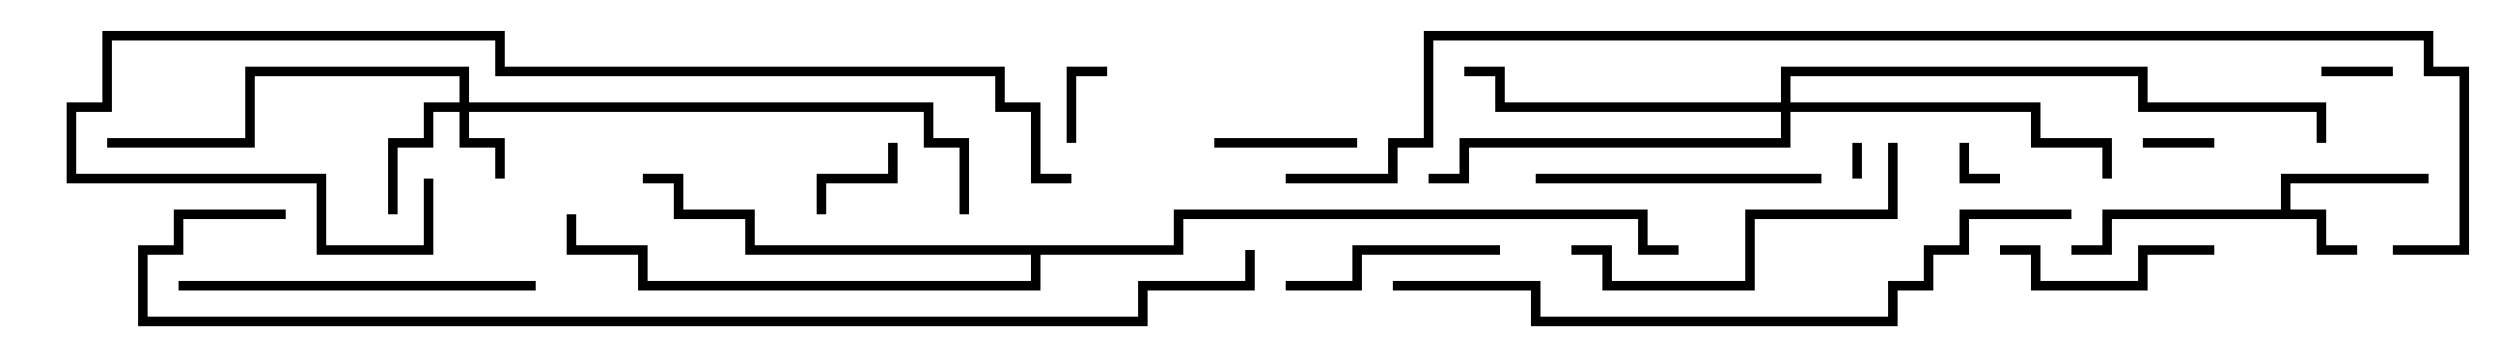 <svg version="1.1" width="105" height="15" xmlns="http://www.w3.org/2000/svg"><path d="M95.8,8.8L95.8,7.3L102,7.3L102,7.7L96.2,7.7L96.2,8.8L97.7,8.8L97.7,10.3L99,10.3L99,10.7L97.3,10.7L97.3,9.2L88.7,9.2L88.7,10.7L87,10.7L87,10.3L88.3,10.3L88.3,8.8z" stroke="none"/><path d="M49.3,10.3L49.3,8.8L69.2,8.8L69.2,10.3L70.5,10.3L70.5,10.7L68.8,10.7L68.8,9.2L49.7,9.2L49.7,10.7L43.7,10.7L43.7,12.2L26.8,12.2L26.8,10.7L23.8,10.7L23.8,9L24.2,9L24.2,10.3L27.2,10.3L27.2,11.8L43.3,11.8L43.3,10.7L31.3,10.7L31.3,9.2L28.3,9.2L28.3,7.7L27,7.7L27,7.3L28.7,7.3L28.7,8.8L31.7,8.8L31.7,10.3z" stroke="none"/><path d="M19.3,4.3L19.3,3.2L10.7,3.2L10.7,6.2L4.5,6.2L4.5,5.8L10.3,5.8L10.3,2.8L19.7,2.8L19.7,4.3L39.2,4.3L39.2,5.8L40.7,5.8L40.7,9L40.3,9L40.3,6.2L38.8,6.2L38.8,4.7L19.7,4.7L19.7,5.8L21.2,5.8L21.2,7.5L20.8,7.5L20.8,6.2L19.3,6.2L19.3,4.7L18.2,4.7L18.2,6.2L16.7,6.2L16.7,9L16.3,9L16.3,5.8L17.8,5.8L17.8,4.3z" stroke="none"/><path d="M74.8,4.3L74.8,2.8L90.2,2.8L90.2,4.3L97.7,4.3L97.7,6L97.3,6L97.3,4.7L89.8,4.7L89.8,3.2L75.2,3.2L75.2,4.3L85.7,4.3L85.7,5.8L88.7,5.8L88.7,7.5L88.3,7.5L88.3,6.2L85.3,6.2L85.3,4.7L75.2,4.7L75.2,6.2L61.7,6.2L61.7,7.7L60,7.7L60,7.3L61.3,7.3L61.3,5.8L74.8,5.8L74.8,4.7L62.8,4.7L62.8,3.2L61.5,3.2L61.5,2.8L63.2,2.8L63.2,4.3z" stroke="none"/><path d="M78.2,7.5L77.8,7.5L77.8,6L78.2,6z" stroke="none"/><path d="M82.3,6L82.7,6L82.7,7.3L84,7.3L84,7.7L82.3,7.7z" stroke="none"/><path d="M93,5.8L93,6.2L90,6.2L90,5.8z" stroke="none"/><path d="M100.5,2.8L100.5,3.2L97.5,3.2L97.5,2.8z" stroke="none"/><path d="M45.2,6L44.8,6L44.8,2.8L46.5,2.8L46.5,3.2L45.2,3.2z" stroke="none"/><path d="M37.3,6L37.7,6L37.7,7.7L34.7,7.7L34.7,9L34.3,9L34.3,7.3L37.3,7.3z" stroke="none"/><path d="M57,5.8L57,6.2L51,6.2L51,5.8z" stroke="none"/><path d="M84,10.7L84,10.3L85.7,10.3L85.7,11.8L89.8,11.8L89.8,10.3L93,10.3L93,10.7L90.2,10.7L90.2,12.2L85.3,12.2L85.3,10.7z" stroke="none"/><path d="M54,12.2L54,11.8L56.8,11.8L56.8,10.3L63,10.3L63,10.7L57.2,10.7L57.2,12.2z" stroke="none"/><path d="M76.5,7.3L76.5,7.7L64.5,7.7L64.5,7.3z" stroke="none"/><path d="M79.3,6L79.7,6L79.7,9.2L73.7,9.2L73.7,12.2L67.3,12.2L67.3,10.7L66,10.7L66,10.3L67.7,10.3L67.7,11.8L73.3,11.8L73.3,8.8L79.3,8.8z" stroke="none"/><path d="M7.5,12.2L7.5,11.8L22.5,11.8L22.5,12.2z" stroke="none"/><path d="M45,7.3L45,7.7L43.3,7.7L43.3,4.7L41.8,4.7L41.8,3.2L20.8,3.2L20.8,1.7L4.7,1.7L4.7,4.7L3.2,4.7L3.2,7.3L13.7,7.3L13.7,10.3L17.8,10.3L17.8,7.5L18.2,7.5L18.2,10.7L13.3,10.7L13.3,7.7L2.8,7.7L2.8,4.3L4.3,4.3L4.3,1.3L21.2,1.3L21.2,2.8L42.2,2.8L42.2,4.3L43.7,4.3L43.7,7.3z" stroke="none"/><path d="M58.5,12.2L58.5,11.8L64.7,11.8L64.7,13.3L79.3,13.3L79.3,11.8L80.8,11.8L80.8,10.3L82.3,10.3L82.3,8.8L87,8.8L87,9.2L82.7,9.2L82.7,10.7L81.2,10.7L81.2,12.2L79.7,12.2L79.7,13.7L64.3,13.7L64.3,12.2z" stroke="none"/><path d="M12,8.8L12,9.2L7.7,9.2L7.7,10.7L6.2,10.7L6.2,13.3L47.8,13.3L47.8,11.8L52.3,11.8L52.3,10.5L52.7,10.5L52.7,12.2L48.2,12.2L48.2,13.7L5.8,13.7L5.8,10.3L7.3,10.3L7.3,8.8z" stroke="none"/><path d="M100.5,10.7L100.5,10.3L103.3,10.3L103.3,3.2L101.8,3.2L101.8,1.7L60.2,1.7L60.2,6.2L58.7,6.2L58.7,7.7L54,7.7L54,7.3L58.3,7.3L58.3,5.8L59.8,5.8L59.8,1.3L102.2,1.3L102.2,2.8L103.7,2.8L103.7,10.7z" stroke="none"/></svg>
